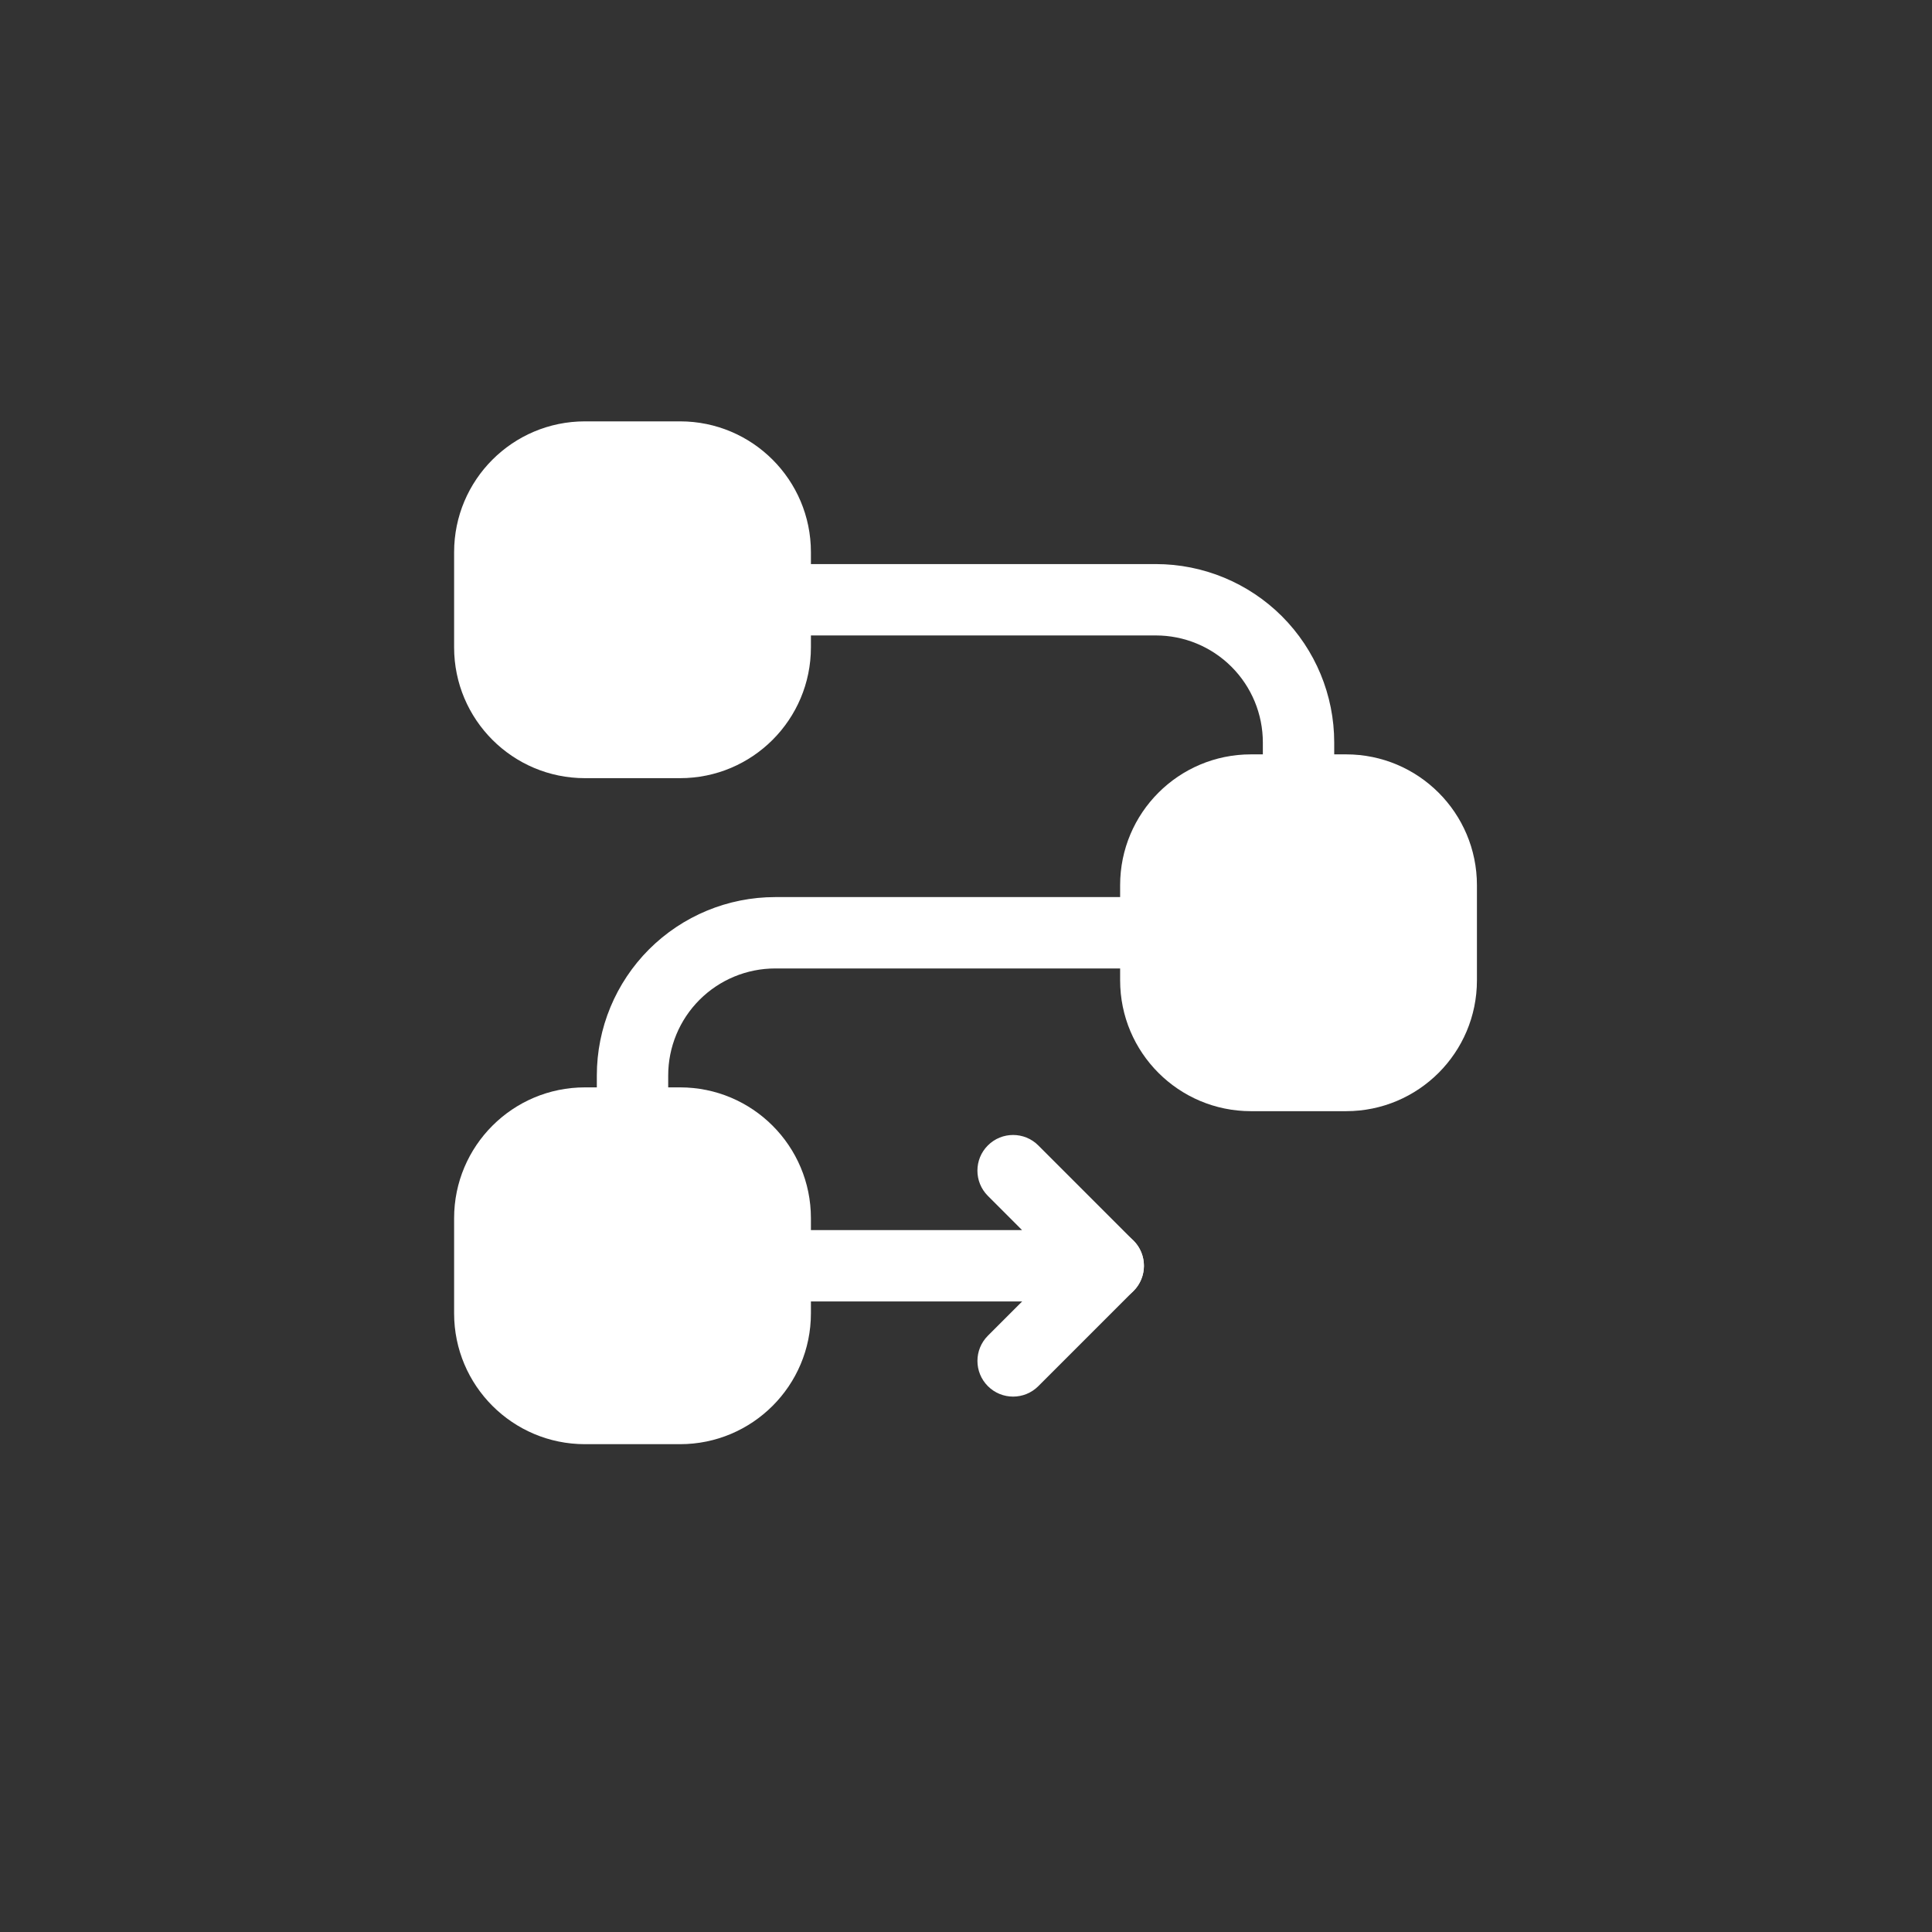 <?xml version="1.0" encoding="UTF-8"?>
<svg width="200" height="200" xmlns="http://www.w3.org/2000/svg" viewBox="0 0 85 85" id="process">
	<rect x="0" y="0" width="85" height="85" fill="#333333" stroke="none"/>
	<path style="fill:rgb(255,255,255)" d="m 49.281,38.945 v 4.186 c 0,3.179 2.577,5.756 5.756,5.756 H 59.223 c 3.179,0 5.756,-2.577 5.756,-5.756 v -4.186 c 0,-3.179 -2.577,-5.756 -5.756,-5.756 h -4.186 c -3.179,0 -5.756,2.577 -5.756,5.756 z" />
 	<path style="fill:rgb(255,255,255)" d="m 19.979,24.294 v 4.186 c 0,3.179 2.577,5.756 5.756,5.756 h 4.186 c 3.179,0 5.756,-2.577 5.756,-5.756 V 24.294 c 0,-3.179 -2.577,-5.756 -5.756,-5.756 h -4.186 c -3.179,0 -5.756,2.577 -5.756,5.756 z" />
 	<path style="fill:rgb(255,255,255)" d="m 19.979,53.596 v 4.186 c 0,3.179 2.577,5.756 5.756,5.756 h 4.186 c 3.179,0 5.756,-2.577 5.756,-5.756 v -4.186 c 0,-3.179 -2.577,-5.756 -5.756,-5.756 h -4.186 c -3.179,0 -5.756,2.577 -5.756,5.756 z" />
 	<path style="fill:rgb(255,255,255)" d="m 27.746,50.978 0.082,0.002 0.067,-0.008 c 0.301,-0.042 1.503,-0.297 1.503,-1.589 v -2.066 c 0,-1.25 0.496,-2.447 1.379,-3.33 0.883,-0.883 2.08,-1.379 3.33,-1.379 h 16.744 c 0.867,0 1.57,-0.703 1.57,-1.57 0,-0.867 -0.703,-1.57 -1.57,-1.57 H 34.107 c -2.083,0 -4.077,0.827 -5.551,2.298 -1.471,1.473 -2.298,3.468 -2.298,5.551 v 2.066 0.013 0.015 c 0,0.109 0.01,0.216 0.033,0.318 0.042,0.224 0.126,0.408 0.234,0.559 0.268,0.398 0.714,0.666 1.22,0.691 z" />
 	<path style="fill:rgb(255,255,255)" d="m 57.048,36.327 0.082,0.002 0.067,-0.008 c 0.301,-0.042 1.503,-0.297 1.503,-1.589 0,-0.155 0,-0.984 0,-2.066 0,-2.083 -0.827,-4.077 -2.298,-5.551 -1.473,-1.471 -3.468,-2.298 -5.551,-2.298 H 34.107 c -0.867,0 -1.57,0.703 -1.57,1.57 0,0.867 0.703,1.57 1.57,1.57 h 16.744 c 1.25,0 2.447,0.496 3.33,1.379 0.883,0.883 1.379,2.08 1.379,3.33 v 2.066 0.013 0.015 c 0,0.109 0.01,0.216 0.033,0.318 0.042,0.224 0.126,0.408 0.234,0.559 0.268,0.398 0.714,0.666 1.22,0.691 z" />
	<path style="fill:rgb(255,255,255)" d="m 34.107,57.259 h 14.651 c 0.634,0 1.208,-0.383 1.45,-0.969 0.243,-0.586 0.109,-1.262 -0.341,-1.71 L 45.681,50.394 c -0.611,-0.613 -1.607,-0.613 -2.219,0 -0.613,0.611 -0.613,1.607 0,2.219 l 1.505,1.507 H 34.107 c -0.867,0 -1.57,0.703 -1.57,1.57 0,0.867 0.703,1.57 1.57,1.57 z" />
    <path style="fill:rgb(255,255,255)" d="m 47.649,54.58 -4.186,4.186 c -0.613,0.611 -0.613,1.607 0,2.219 0.611,0.613 1.607,0.613 2.219,0 l 4.186,-4.186 c 0.613,-0.611 0.613,-1.607 0,-2.219 -0.611,-0.613 -1.607,-0.613 -2.219,0 z" />
</svg>

